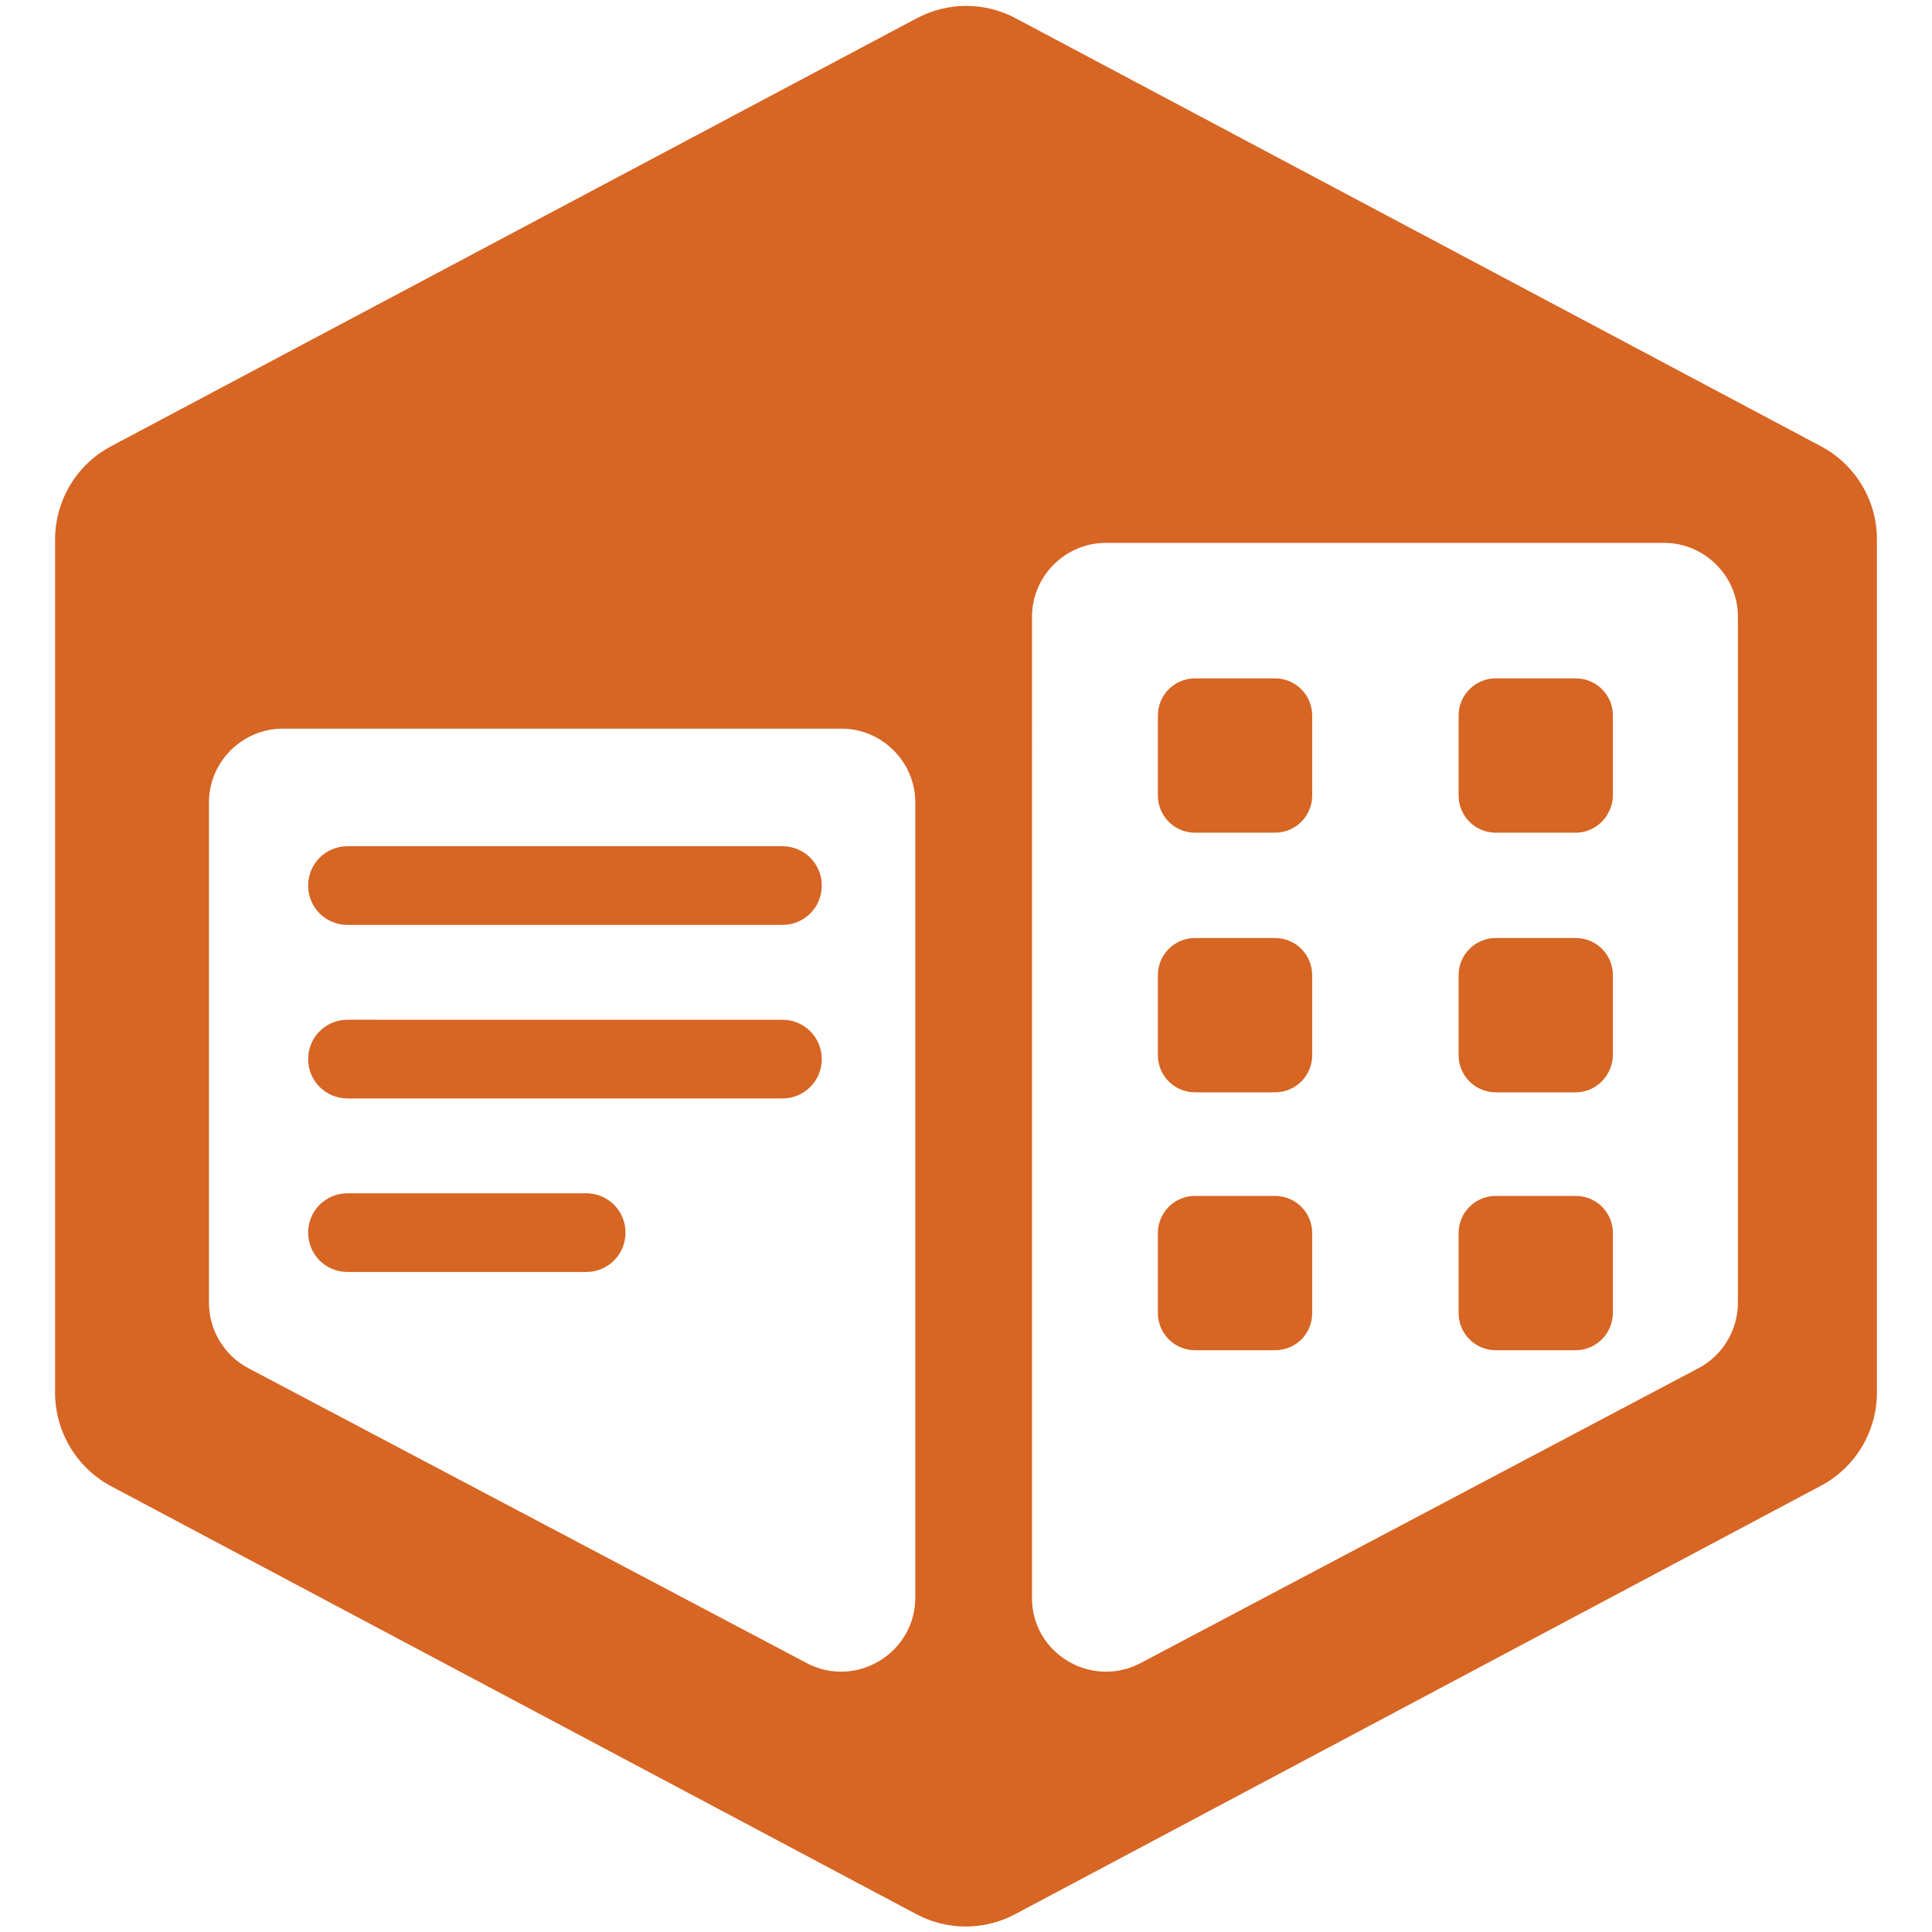 <?xml version="1.0" encoding="utf-8"?>
<!-- Generator: Adobe Illustrator 23.0.0, SVG Export Plug-In . SVG Version: 6.00 Build 0)  -->
<svg version="1.1" id="Capa_1" xmlns="http://www.w3.org/2000/svg" xmlns:xlink="http://www.w3.org/1999/xlink" x="0px" y="0px"
	 width="442px" height="442px" viewBox="0 0 442 442" style="enable-background:new 0 0 442 442;" xml:space="preserve">
<style type="text/css">
	.st0{fill:#D76523;}
</style>
<path class="st0" d="M416.6,102.1L232.4,4.2c-7.1-3.8-15.6-3.8-22.7,0L25.4,102.1c-7.9,4.2-12.8,12.4-12.8,21.4v195.1
	c0,8.9,4.9,17.2,12.8,21.4l184.2,97.9c7.1,3.8,15.6,3.8,22.7,0l184.3-98c7.9-4.2,12.8-12.4,12.8-21.4V123.4
	C429.4,114.5,424.5,106.3,416.6,102.1z M209.4,365.5c0,12.7-13.6,20.9-24.8,15L56.8,313c-5.5-2.9-9-8.7-9-15V183.6
	c0-9.3,7.6-16.9,16.9-16.9h127.8c9.3,0,16.9,7.6,16.9,16.9V365.5z M397.6,298c0,6.3-3.5,12.1-9,15l-127.7,67.5
	c-11.3,5.9-24.9-2.3-24.8-15V141.1c0-9.3,7.6-16.9,16.9-16.9h127.7c9.3,0,16.9,7.6,16.9,16.9V298z"/>
<path class="st0" d="M179,211.6H79.5c-5,0-9-4-9-9s4-9,9-9H179c5,0,9,4,9,9S184,211.6,179,211.6z"/>
<path class="st0" d="M179,251.3H79.5c-5,0-9-4-9-9s4-9,9-9H179c5,0,9,4,9,9S184,251.3,179,251.3z"/>
<path class="st0" d="M134.1,291H79.5c-5,0-9-4-9-9s4-9,9-9h54.6c5,0,9,4,9,9S139.1,291,134.1,291z"/>
<path class="st0" d="M291.7,190.5h-18.3c-4.7,0-8.5-3.8-8.5-8.5v-18.3c0-4.7,3.8-8.5,8.5-8.5h18.3c4.7,0,8.5,3.8,8.5,8.5V182
	C300.2,186.7,296.4,190.5,291.7,190.5z"/>
<path class="st0" d="M360.5,190.5h-18.3c-4.7,0-8.5-3.8-8.5-8.5v-18.3c0-4.7,3.8-8.5,8.5-8.5h18.3c4.7,0,8.5,3.8,8.5,8.5V182
	C368.9,186.7,365.1,190.5,360.5,190.5z"/>
<path class="st0" d="M291.7,249.9h-18.3c-4.7,0-8.5-3.8-8.5-8.5v-18.3c0-4.7,3.8-8.5,8.5-8.5h18.3c4.7,0,8.5,3.8,8.5,8.5v18.3
	C300.2,246.1,296.4,249.9,291.7,249.9z"/>
<path class="st0" d="M360.5,249.9h-18.3c-4.7,0-8.5-3.8-8.5-8.5v-18.3c0-4.7,3.8-8.5,8.5-8.5h18.3c4.7,0,8.5,3.8,8.5,8.5v18.3
	C368.9,246.1,365.1,249.9,360.5,249.9z"/>
<path class="st0" d="M291.7,308.9h-18.3c-4.7,0-8.5-3.8-8.5-8.5v-18.3c0-4.7,3.8-8.5,8.5-8.5h18.3c4.7,0,8.5,3.8,8.5,8.5v18.3
	C300.2,305.2,296.4,308.9,291.7,308.9z"/>
<path class="st0" d="M360.5,308.9h-18.3c-4.7,0-8.5-3.8-8.5-8.5v-18.3c0-4.7,3.8-8.5,8.5-8.5h18.3c4.7,0,8.5,3.8,8.5,8.5v18.3
	C368.9,305.2,365.1,308.9,360.5,308.9z"/>
</svg>
